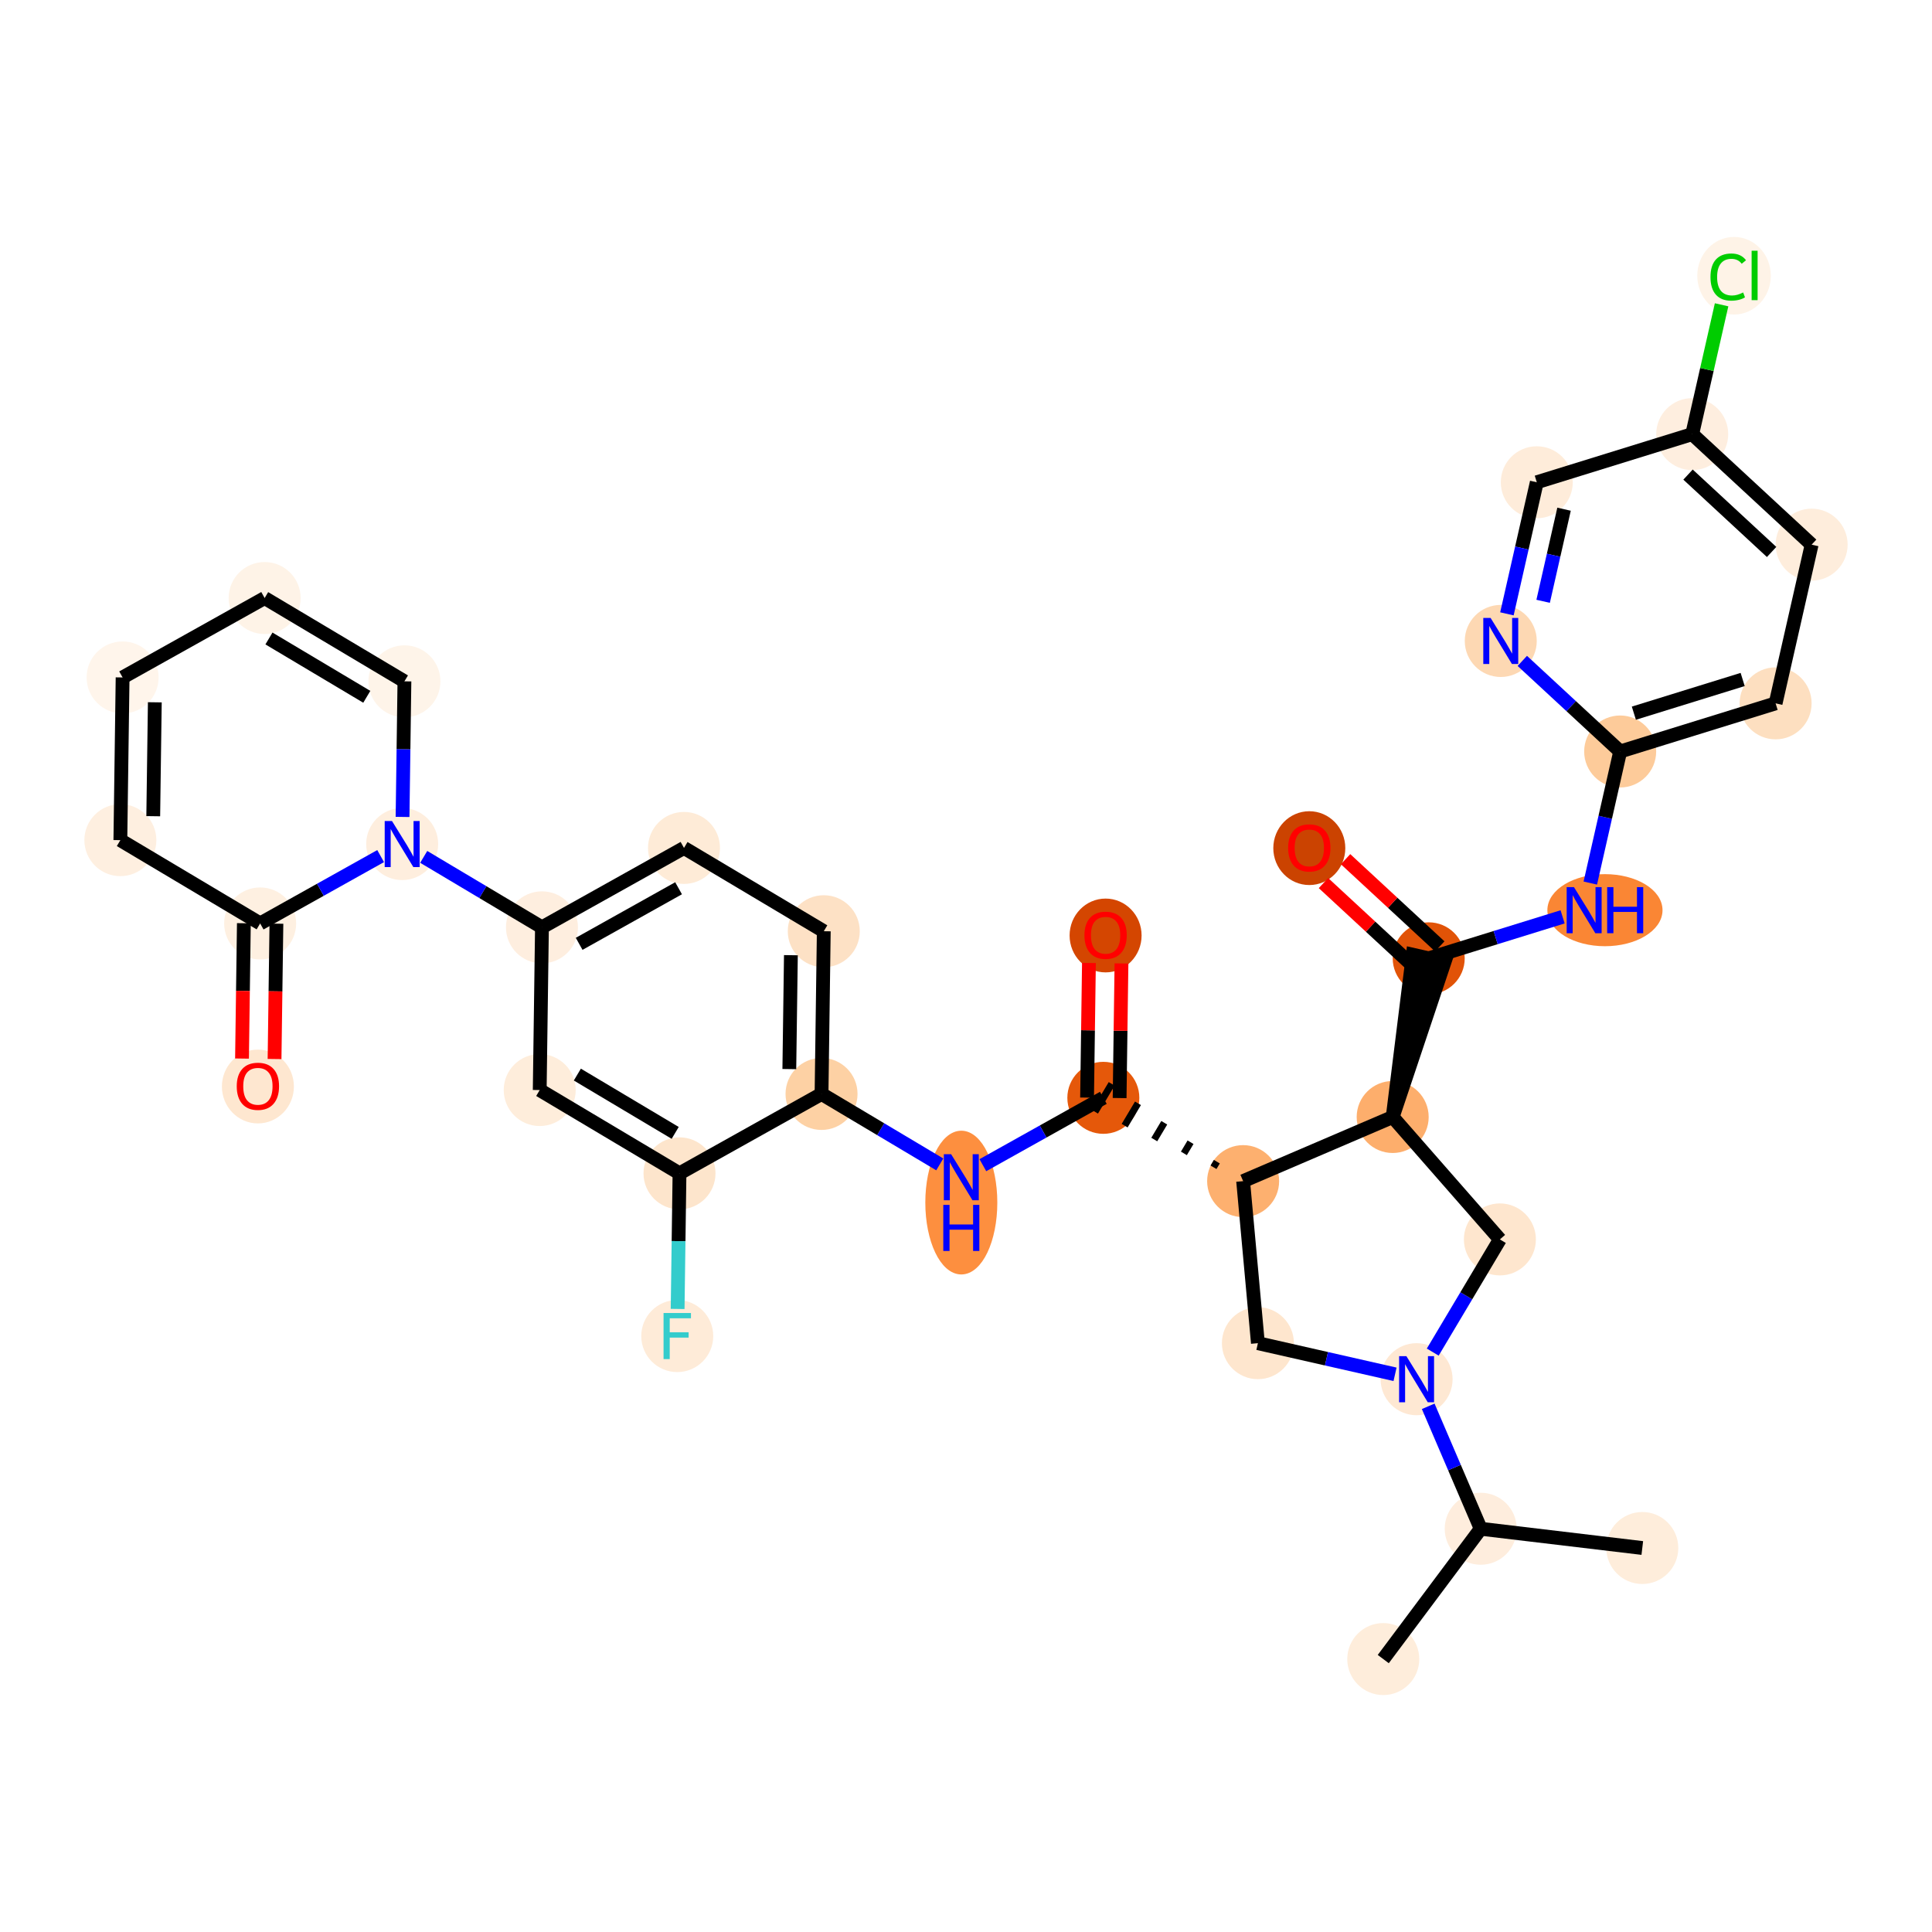 <?xml version='1.0' encoding='iso-8859-1'?>
<svg version='1.1' baseProfile='full'
              xmlns='http://www.w3.org/2000/svg'
                      xmlns:rdkit='http://www.rdkit.org/xml'
                      xmlns:xlink='http://www.w3.org/1999/xlink'
                  xml:space='preserve'
width='280px' height='280px' viewBox='0 0 280 280'>
<!-- END OF HEADER -->
<rect style='opacity:1.0;fill:#FFFFFF;stroke:none' width='280' height='280' x='0' y='0'> </rect>
<ellipse cx='200.473' cy='240.445' rx='4.717' ry='4.717'  style='fill:#FEEDDB;fill-rule:evenodd;stroke:#FEEDDB;stroke-width:1.0px;stroke-linecap:butt;stroke-linejoin:miter;stroke-opacity:1' />
<ellipse cx='214.596' cy='221.559' rx='4.717' ry='4.717'  style='fill:#FEEDDD;fill-rule:evenodd;stroke:#FEEDDD;stroke-width:1.0px;stroke-linecap:butt;stroke-linejoin:miter;stroke-opacity:1' />
<ellipse cx='238.014' cy='224.348' rx='4.717' ry='4.717'  style='fill:#FEEDDB;fill-rule:evenodd;stroke:#FEEDDB;stroke-width:1.0px;stroke-linecap:butt;stroke-linejoin:miter;stroke-opacity:1' />
<ellipse cx='205.303' cy='199.885' rx='4.717' ry='4.723'  style='fill:#FEE8D3;fill-rule:evenodd;stroke:#FEE8D3;stroke-width:1.0px;stroke-linecap:butt;stroke-linejoin:miter;stroke-opacity:1' />
<ellipse cx='217.375' cy='179.626' rx='4.717' ry='4.717'  style='fill:#FEE6CE;fill-rule:evenodd;stroke:#FEE6CE;stroke-width:1.0px;stroke-linecap:butt;stroke-linejoin:miter;stroke-opacity:1' />
<ellipse cx='201.838' cy='161.884' rx='4.717' ry='4.717'  style='fill:#FDAE6C;fill-rule:evenodd;stroke:#FDAE6C;stroke-width:1.0px;stroke-linecap:butt;stroke-linejoin:miter;stroke-opacity:1' />
<ellipse cx='207.06' cy='138.887' rx='4.717' ry='4.717'  style='fill:#E15307;fill-rule:evenodd;stroke:#E15307;stroke-width:1.0px;stroke-linecap:butt;stroke-linejoin:miter;stroke-opacity:1' />
<ellipse cx='189.754' cy='122.918' rx='4.717' ry='4.849'  style='fill:#CB4301;fill-rule:evenodd;stroke:#CB4301;stroke-width:1.0px;stroke-linecap:butt;stroke-linejoin:miter;stroke-opacity:1' />
<ellipse cx='232.601' cy='131.91' rx='7.844' ry='4.723'  style='fill:#FA8634;fill-rule:evenodd;stroke:#FA8634;stroke-width:1.0px;stroke-linecap:butt;stroke-linejoin:miter;stroke-opacity:1' />
<ellipse cx='234.808' cy='108.912' rx='4.717' ry='4.717'  style='fill:#FDCB9A;fill-rule:evenodd;stroke:#FDCB9A;stroke-width:1.0px;stroke-linecap:butt;stroke-linejoin:miter;stroke-opacity:1' />
<ellipse cx='257.335' cy='101.935' rx='4.717' ry='4.717'  style='fill:#FDDFC0;fill-rule:evenodd;stroke:#FDDFC0;stroke-width:1.0px;stroke-linecap:butt;stroke-linejoin:miter;stroke-opacity:1' />
<ellipse cx='262.556' cy='78.937' rx='4.717' ry='4.717'  style='fill:#FEEDDC;fill-rule:evenodd;stroke:#FEEDDC;stroke-width:1.0px;stroke-linecap:butt;stroke-linejoin:miter;stroke-opacity:1' />
<ellipse cx='245.25' cy='62.917' rx='4.717' ry='4.717'  style='fill:#FEEEDF;fill-rule:evenodd;stroke:#FEEEDF;stroke-width:1.0px;stroke-linecap:butt;stroke-linejoin:miter;stroke-opacity:1' />
<ellipse cx='251.311' cy='39.961' rx='4.829' ry='5.123'  style='fill:#FEF3E7;fill-rule:evenodd;stroke:#FEF3E7;stroke-width:1.0px;stroke-linecap:butt;stroke-linejoin:miter;stroke-opacity:1' />
<ellipse cx='222.723' cy='69.894' rx='4.717' ry='4.717'  style='fill:#FEECDA;fill-rule:evenodd;stroke:#FEECDA;stroke-width:1.0px;stroke-linecap:butt;stroke-linejoin:miter;stroke-opacity:1' />
<ellipse cx='217.502' cy='92.891' rx='4.717' ry='4.723'  style='fill:#FDD8B3;fill-rule:evenodd;stroke:#FDD8B3;stroke-width:1.0px;stroke-linecap:butt;stroke-linejoin:miter;stroke-opacity:1' />
<ellipse cx='180.164' cy='171.178' rx='4.717' ry='4.717'  style='fill:#FDB06F;fill-rule:evenodd;stroke:#FDB06F;stroke-width:1.0px;stroke-linecap:butt;stroke-linejoin:miter;stroke-opacity:1' />
<ellipse cx='159.905' cy='159.106' rx='4.717' ry='4.717'  style='fill:#E5580A;fill-rule:evenodd;stroke:#E5580A;stroke-width:1.0px;stroke-linecap:butt;stroke-linejoin:miter;stroke-opacity:1' />
<ellipse cx='160.231' cy='135.577' rx='4.717' ry='4.849'  style='fill:#D44601;fill-rule:evenodd;stroke:#D44601;stroke-width:1.0px;stroke-linecap:butt;stroke-linejoin:miter;stroke-opacity:1' />
<ellipse cx='139.321' cy='174.287' rx='4.717' ry='9.917'  style='fill:#FD8F3F;fill-rule:evenodd;stroke:#FD8F3F;stroke-width:1.0px;stroke-linecap:butt;stroke-linejoin:miter;stroke-opacity:1' />
<ellipse cx='119.063' cy='158.542' rx='4.717' ry='4.717'  style='fill:#FDD1A4;fill-rule:evenodd;stroke:#FDD1A4;stroke-width:1.0px;stroke-linecap:butt;stroke-linejoin:miter;stroke-opacity:1' />
<ellipse cx='119.388' cy='134.961' rx='4.717' ry='4.717'  style='fill:#FDE1C5;fill-rule:evenodd;stroke:#FDE1C5;stroke-width:1.0px;stroke-linecap:butt;stroke-linejoin:miter;stroke-opacity:1' />
<ellipse cx='99.129' cy='122.889' rx='4.717' ry='4.717'  style='fill:#FEEBD7;fill-rule:evenodd;stroke:#FEEBD7;stroke-width:1.0px;stroke-linecap:butt;stroke-linejoin:miter;stroke-opacity:1' />
<ellipse cx='78.545' cy='134.397' rx='4.717' ry='4.717'  style='fill:#FEEEDF;fill-rule:evenodd;stroke:#FEEEDF;stroke-width:1.0px;stroke-linecap:butt;stroke-linejoin:miter;stroke-opacity:1' />
<ellipse cx='58.287' cy='122.325' rx='4.717' ry='4.723'  style='fill:#FEEEDE;fill-rule:evenodd;stroke:#FEEEDE;stroke-width:1.0px;stroke-linecap:butt;stroke-linejoin:miter;stroke-opacity:1' />
<ellipse cx='58.612' cy='98.744' rx='4.717' ry='4.717'  style='fill:#FEF4E9;fill-rule:evenodd;stroke:#FEF4E9;stroke-width:1.0px;stroke-linecap:butt;stroke-linejoin:miter;stroke-opacity:1' />
<ellipse cx='38.354' cy='86.672' rx='4.717' ry='4.717'  style='fill:#FEF3E7;fill-rule:evenodd;stroke:#FEF3E7;stroke-width:1.0px;stroke-linecap:butt;stroke-linejoin:miter;stroke-opacity:1' />
<ellipse cx='17.769' cy='98.18' rx='4.717' ry='4.717'  style='fill:#FFF5EB;fill-rule:evenodd;stroke:#FFF5EB;stroke-width:1.0px;stroke-linecap:butt;stroke-linejoin:miter;stroke-opacity:1' />
<ellipse cx='17.444' cy='121.761' rx='4.717' ry='4.717'  style='fill:#FEEFE0;fill-rule:evenodd;stroke:#FEEFE0;stroke-width:1.0px;stroke-linecap:butt;stroke-linejoin:miter;stroke-opacity:1' />
<ellipse cx='37.703' cy='133.833' rx='4.717' ry='4.717'  style='fill:#FEF0E1;fill-rule:evenodd;stroke:#FEF0E1;stroke-width:1.0px;stroke-linecap:butt;stroke-linejoin:miter;stroke-opacity:1' />
<ellipse cx='37.377' cy='157.466' rx='4.717' ry='4.849'  style='fill:#FEE7D0;fill-rule:evenodd;stroke:#FEE7D0;stroke-width:1.0px;stroke-linecap:butt;stroke-linejoin:miter;stroke-opacity:1' />
<ellipse cx='78.22' cy='157.978' rx='4.717' ry='4.717'  style='fill:#FEEDDB;fill-rule:evenodd;stroke:#FEEDDB;stroke-width:1.0px;stroke-linecap:butt;stroke-linejoin:miter;stroke-opacity:1' />
<ellipse cx='98.478' cy='170.05' rx='4.717' ry='4.717'  style='fill:#FDE5CC;fill-rule:evenodd;stroke:#FDE5CC;stroke-width:1.0px;stroke-linecap:butt;stroke-linejoin:miter;stroke-opacity:1' />
<ellipse cx='98.153' cy='193.631' rx='4.717' ry='4.723'  style='fill:#FEEBD8;fill-rule:evenodd;stroke:#FEEBD8;stroke-width:1.0px;stroke-linecap:butt;stroke-linejoin:miter;stroke-opacity:1' />
<ellipse cx='182.305' cy='194.663' rx='4.717' ry='4.717'  style='fill:#FEE6CE;fill-rule:evenodd;stroke:#FEE6CE;stroke-width:1.0px;stroke-linecap:butt;stroke-linejoin:miter;stroke-opacity:1' />
<path class='bond-0 atom-0 atom-1' d='M 200.473,240.445 L 214.596,221.559' style='fill:none;fill-rule:evenodd;stroke:#000000;stroke-width:2.0px;stroke-linecap:butt;stroke-linejoin:miter;stroke-opacity:1' />
<path class='bond-1 atom-1 atom-2' d='M 214.596,221.559 L 238.014,224.348' style='fill:none;fill-rule:evenodd;stroke:#000000;stroke-width:2.0px;stroke-linecap:butt;stroke-linejoin:miter;stroke-opacity:1' />
<path class='bond-2 atom-1 atom-3' d='M 214.596,221.559 L 210.792,212.686' style='fill:none;fill-rule:evenodd;stroke:#000000;stroke-width:2.0px;stroke-linecap:butt;stroke-linejoin:miter;stroke-opacity:1' />
<path class='bond-2 atom-1 atom-3' d='M 210.792,212.686 L 206.987,203.814' style='fill:none;fill-rule:evenodd;stroke:#0000FF;stroke-width:2.0px;stroke-linecap:butt;stroke-linejoin:miter;stroke-opacity:1' />
<path class='bond-3 atom-3 atom-4' d='M 207.644,195.956 L 212.509,187.791' style='fill:none;fill-rule:evenodd;stroke:#0000FF;stroke-width:2.0px;stroke-linecap:butt;stroke-linejoin:miter;stroke-opacity:1' />
<path class='bond-3 atom-3 atom-4' d='M 212.509,187.791 L 217.375,179.626' style='fill:none;fill-rule:evenodd;stroke:#000000;stroke-width:2.0px;stroke-linecap:butt;stroke-linejoin:miter;stroke-opacity:1' />
<path class='bond-34 atom-34 atom-3' d='M 182.305,194.663 L 192.243,196.92' style='fill:none;fill-rule:evenodd;stroke:#000000;stroke-width:2.0px;stroke-linecap:butt;stroke-linejoin:miter;stroke-opacity:1' />
<path class='bond-34 atom-34 atom-3' d='M 192.243,196.92 L 202.18,199.176' style='fill:none;fill-rule:evenodd;stroke:#0000FF;stroke-width:2.0px;stroke-linecap:butt;stroke-linejoin:miter;stroke-opacity:1' />
<path class='bond-4 atom-4 atom-5' d='M 217.375,179.626 L 201.838,161.884' style='fill:none;fill-rule:evenodd;stroke:#000000;stroke-width:2.0px;stroke-linecap:butt;stroke-linejoin:miter;stroke-opacity:1' />
<path class='bond-5 atom-5 atom-6' d='M 201.838,161.884 L 209.359,139.409 L 204.76,138.365 Z' style='fill:#000000;fill-rule:evenodd;fill-opacity:1;stroke:#000000;stroke-width:2.0px;stroke-linecap:butt;stroke-linejoin:miter;stroke-opacity:1;' />
<path class='bond-15 atom-5 atom-16' d='M 201.838,161.884 L 180.164,171.178' style='fill:none;fill-rule:evenodd;stroke:#000000;stroke-width:2.0px;stroke-linecap:butt;stroke-linejoin:miter;stroke-opacity:1' />
<path class='bond-6 atom-6 atom-7' d='M 208.662,137.156 L 201.836,130.838' style='fill:none;fill-rule:evenodd;stroke:#000000;stroke-width:2.0px;stroke-linecap:butt;stroke-linejoin:miter;stroke-opacity:1' />
<path class='bond-6 atom-6 atom-7' d='M 201.836,130.838 L 195.011,124.519' style='fill:none;fill-rule:evenodd;stroke:#FF0000;stroke-width:2.0px;stroke-linecap:butt;stroke-linejoin:miter;stroke-opacity:1' />
<path class='bond-6 atom-6 atom-7' d='M 205.458,140.617 L 198.632,134.299' style='fill:none;fill-rule:evenodd;stroke:#000000;stroke-width:2.0px;stroke-linecap:butt;stroke-linejoin:miter;stroke-opacity:1' />
<path class='bond-6 atom-6 atom-7' d='M 198.632,134.299 L 191.807,127.981' style='fill:none;fill-rule:evenodd;stroke:#FF0000;stroke-width:2.0px;stroke-linecap:butt;stroke-linejoin:miter;stroke-opacity:1' />
<path class='bond-7 atom-6 atom-8' d='M 207.06,138.887 L 216.762,135.882' style='fill:none;fill-rule:evenodd;stroke:#000000;stroke-width:2.0px;stroke-linecap:butt;stroke-linejoin:miter;stroke-opacity:1' />
<path class='bond-7 atom-6 atom-8' d='M 216.762,135.882 L 226.464,132.877' style='fill:none;fill-rule:evenodd;stroke:#0000FF;stroke-width:2.0px;stroke-linecap:butt;stroke-linejoin:miter;stroke-opacity:1' />
<path class='bond-8 atom-8 atom-9' d='M 230.479,127.981 L 232.643,118.446' style='fill:none;fill-rule:evenodd;stroke:#0000FF;stroke-width:2.0px;stroke-linecap:butt;stroke-linejoin:miter;stroke-opacity:1' />
<path class='bond-8 atom-8 atom-9' d='M 232.643,118.446 L 234.808,108.912' style='fill:none;fill-rule:evenodd;stroke:#000000;stroke-width:2.0px;stroke-linecap:butt;stroke-linejoin:miter;stroke-opacity:1' />
<path class='bond-9 atom-9 atom-10' d='M 234.808,108.912 L 257.335,101.935' style='fill:none;fill-rule:evenodd;stroke:#000000;stroke-width:2.0px;stroke-linecap:butt;stroke-linejoin:miter;stroke-opacity:1' />
<path class='bond-9 atom-9 atom-10' d='M 236.791,103.36 L 252.56,98.476' style='fill:none;fill-rule:evenodd;stroke:#000000;stroke-width:2.0px;stroke-linecap:butt;stroke-linejoin:miter;stroke-opacity:1' />
<path class='bond-35 atom-15 atom-9' d='M 220.624,95.782 L 227.716,102.347' style='fill:none;fill-rule:evenodd;stroke:#0000FF;stroke-width:2.0px;stroke-linecap:butt;stroke-linejoin:miter;stroke-opacity:1' />
<path class='bond-35 atom-15 atom-9' d='M 227.716,102.347 L 234.808,108.912' style='fill:none;fill-rule:evenodd;stroke:#000000;stroke-width:2.0px;stroke-linecap:butt;stroke-linejoin:miter;stroke-opacity:1' />
<path class='bond-10 atom-10 atom-11' d='M 257.335,101.935 L 262.556,78.937' style='fill:none;fill-rule:evenodd;stroke:#000000;stroke-width:2.0px;stroke-linecap:butt;stroke-linejoin:miter;stroke-opacity:1' />
<path class='bond-11 atom-11 atom-12' d='M 262.556,78.937 L 245.25,62.917' style='fill:none;fill-rule:evenodd;stroke:#000000;stroke-width:2.0px;stroke-linecap:butt;stroke-linejoin:miter;stroke-opacity:1' />
<path class='bond-11 atom-11 atom-12' d='M 256.756,79.995 L 244.642,68.781' style='fill:none;fill-rule:evenodd;stroke:#000000;stroke-width:2.0px;stroke-linecap:butt;stroke-linejoin:miter;stroke-opacity:1' />
<path class='bond-12 atom-12 atom-13' d='M 245.25,62.917 L 247.378,53.545' style='fill:none;fill-rule:evenodd;stroke:#000000;stroke-width:2.0px;stroke-linecap:butt;stroke-linejoin:miter;stroke-opacity:1' />
<path class='bond-12 atom-12 atom-13' d='M 247.378,53.545 L 249.506,44.173' style='fill:none;fill-rule:evenodd;stroke:#00CC00;stroke-width:2.0px;stroke-linecap:butt;stroke-linejoin:miter;stroke-opacity:1' />
<path class='bond-13 atom-12 atom-14' d='M 245.25,62.917 L 222.723,69.894' style='fill:none;fill-rule:evenodd;stroke:#000000;stroke-width:2.0px;stroke-linecap:butt;stroke-linejoin:miter;stroke-opacity:1' />
<path class='bond-14 atom-14 atom-15' d='M 222.723,69.894 L 220.558,79.428' style='fill:none;fill-rule:evenodd;stroke:#000000;stroke-width:2.0px;stroke-linecap:butt;stroke-linejoin:miter;stroke-opacity:1' />
<path class='bond-14 atom-14 atom-15' d='M 220.558,79.428 L 218.394,88.963' style='fill:none;fill-rule:evenodd;stroke:#0000FF;stroke-width:2.0px;stroke-linecap:butt;stroke-linejoin:miter;stroke-opacity:1' />
<path class='bond-14 atom-14 atom-15' d='M 226.673,73.798 L 225.158,80.472' style='fill:none;fill-rule:evenodd;stroke:#000000;stroke-width:2.0px;stroke-linecap:butt;stroke-linejoin:miter;stroke-opacity:1' />
<path class='bond-14 atom-14 atom-15' d='M 225.158,80.472 L 223.643,87.146' style='fill:none;fill-rule:evenodd;stroke:#0000FF;stroke-width:2.0px;stroke-linecap:butt;stroke-linejoin:miter;stroke-opacity:1' />
<path class='bond-16 atom-16 atom-17' d='M 176.354,168.358 L 175.871,169.169' style='fill:none;fill-rule:evenodd;stroke:#000000;stroke-width:1.0px;stroke-linecap:butt;stroke-linejoin:miter;stroke-opacity:1' />
<path class='bond-16 atom-16 atom-17' d='M 172.543,165.539 L 171.578,167.159' style='fill:none;fill-rule:evenodd;stroke:#000000;stroke-width:1.0px;stroke-linecap:butt;stroke-linejoin:miter;stroke-opacity:1' />
<path class='bond-16 atom-16 atom-17' d='M 168.733,162.719 L 167.284,165.15' style='fill:none;fill-rule:evenodd;stroke:#000000;stroke-width:1.0px;stroke-linecap:butt;stroke-linejoin:miter;stroke-opacity:1' />
<path class='bond-16 atom-16 atom-17' d='M 164.923,159.899 L 162.991,163.141' style='fill:none;fill-rule:evenodd;stroke:#000000;stroke-width:1.0px;stroke-linecap:butt;stroke-linejoin:miter;stroke-opacity:1' />
<path class='bond-16 atom-16 atom-17' d='M 161.113,157.08 L 158.698,161.132' style='fill:none;fill-rule:evenodd;stroke:#000000;stroke-width:1.0px;stroke-linecap:butt;stroke-linejoin:miter;stroke-opacity:1' />
<path class='bond-33 atom-16 atom-34' d='M 180.164,171.178 L 182.305,194.663' style='fill:none;fill-rule:evenodd;stroke:#000000;stroke-width:2.0px;stroke-linecap:butt;stroke-linejoin:miter;stroke-opacity:1' />
<path class='bond-17 atom-17 atom-18' d='M 162.263,159.138 L 162.398,149.383' style='fill:none;fill-rule:evenodd;stroke:#000000;stroke-width:2.0px;stroke-linecap:butt;stroke-linejoin:miter;stroke-opacity:1' />
<path class='bond-17 atom-17 atom-18' d='M 162.398,149.383 L 162.533,139.628' style='fill:none;fill-rule:evenodd;stroke:#FF0000;stroke-width:2.0px;stroke-linecap:butt;stroke-linejoin:miter;stroke-opacity:1' />
<path class='bond-17 atom-17 atom-18' d='M 157.547,159.073 L 157.682,149.318' style='fill:none;fill-rule:evenodd;stroke:#000000;stroke-width:2.0px;stroke-linecap:butt;stroke-linejoin:miter;stroke-opacity:1' />
<path class='bond-17 atom-17 atom-18' d='M 157.682,149.318 L 157.817,139.563' style='fill:none;fill-rule:evenodd;stroke:#FF0000;stroke-width:2.0px;stroke-linecap:butt;stroke-linejoin:miter;stroke-opacity:1' />
<path class='bond-18 atom-17 atom-19' d='M 159.905,159.106 L 151.174,163.987' style='fill:none;fill-rule:evenodd;stroke:#000000;stroke-width:2.0px;stroke-linecap:butt;stroke-linejoin:miter;stroke-opacity:1' />
<path class='bond-18 atom-17 atom-19' d='M 151.174,163.987 L 142.444,168.868' style='fill:none;fill-rule:evenodd;stroke:#0000FF;stroke-width:2.0px;stroke-linecap:butt;stroke-linejoin:miter;stroke-opacity:1' />
<path class='bond-19 atom-19 atom-20' d='M 136.199,168.753 L 127.631,163.648' style='fill:none;fill-rule:evenodd;stroke:#0000FF;stroke-width:2.0px;stroke-linecap:butt;stroke-linejoin:miter;stroke-opacity:1' />
<path class='bond-19 atom-19 atom-20' d='M 127.631,163.648 L 119.063,158.542' style='fill:none;fill-rule:evenodd;stroke:#000000;stroke-width:2.0px;stroke-linecap:butt;stroke-linejoin:miter;stroke-opacity:1' />
<path class='bond-20 atom-20 atom-21' d='M 119.063,158.542 L 119.388,134.961' style='fill:none;fill-rule:evenodd;stroke:#000000;stroke-width:2.0px;stroke-linecap:butt;stroke-linejoin:miter;stroke-opacity:1' />
<path class='bond-20 atom-20 atom-21' d='M 114.395,154.939 L 114.623,138.433' style='fill:none;fill-rule:evenodd;stroke:#000000;stroke-width:2.0px;stroke-linecap:butt;stroke-linejoin:miter;stroke-opacity:1' />
<path class='bond-36 atom-32 atom-20' d='M 98.478,170.05 L 119.063,158.542' style='fill:none;fill-rule:evenodd;stroke:#000000;stroke-width:2.0px;stroke-linecap:butt;stroke-linejoin:miter;stroke-opacity:1' />
<path class='bond-21 atom-21 atom-22' d='M 119.388,134.961 L 99.129,122.889' style='fill:none;fill-rule:evenodd;stroke:#000000;stroke-width:2.0px;stroke-linecap:butt;stroke-linejoin:miter;stroke-opacity:1' />
<path class='bond-22 atom-22 atom-23' d='M 99.129,122.889 L 78.545,134.397' style='fill:none;fill-rule:evenodd;stroke:#000000;stroke-width:2.0px;stroke-linecap:butt;stroke-linejoin:miter;stroke-opacity:1' />
<path class='bond-22 atom-22 atom-23' d='M 98.344,128.732 L 83.935,136.788' style='fill:none;fill-rule:evenodd;stroke:#000000;stroke-width:2.0px;stroke-linecap:butt;stroke-linejoin:miter;stroke-opacity:1' />
<path class='bond-23 atom-23 atom-24' d='M 78.545,134.397 L 69.977,129.291' style='fill:none;fill-rule:evenodd;stroke:#000000;stroke-width:2.0px;stroke-linecap:butt;stroke-linejoin:miter;stroke-opacity:1' />
<path class='bond-23 atom-23 atom-24' d='M 69.977,129.291 L 61.409,124.185' style='fill:none;fill-rule:evenodd;stroke:#0000FF;stroke-width:2.0px;stroke-linecap:butt;stroke-linejoin:miter;stroke-opacity:1' />
<path class='bond-30 atom-23 atom-31' d='M 78.545,134.397 L 78.22,157.978' style='fill:none;fill-rule:evenodd;stroke:#000000;stroke-width:2.0px;stroke-linecap:butt;stroke-linejoin:miter;stroke-opacity:1' />
<path class='bond-24 atom-24 atom-25' d='M 58.341,118.396 L 58.477,108.57' style='fill:none;fill-rule:evenodd;stroke:#0000FF;stroke-width:2.0px;stroke-linecap:butt;stroke-linejoin:miter;stroke-opacity:1' />
<path class='bond-24 atom-24 atom-25' d='M 58.477,108.57 L 58.612,98.744' style='fill:none;fill-rule:evenodd;stroke:#000000;stroke-width:2.0px;stroke-linecap:butt;stroke-linejoin:miter;stroke-opacity:1' />
<path class='bond-37 atom-29 atom-24' d='M 37.703,133.833 L 46.433,128.952' style='fill:none;fill-rule:evenodd;stroke:#000000;stroke-width:2.0px;stroke-linecap:butt;stroke-linejoin:miter;stroke-opacity:1' />
<path class='bond-37 atom-29 atom-24' d='M 46.433,128.952 L 55.164,124.071' style='fill:none;fill-rule:evenodd;stroke:#0000FF;stroke-width:2.0px;stroke-linecap:butt;stroke-linejoin:miter;stroke-opacity:1' />
<path class='bond-25 atom-25 atom-26' d='M 58.612,98.744 L 38.354,86.672' style='fill:none;fill-rule:evenodd;stroke:#000000;stroke-width:2.0px;stroke-linecap:butt;stroke-linejoin:miter;stroke-opacity:1' />
<path class='bond-25 atom-25 atom-26' d='M 53.159,100.985 L 38.978,92.534' style='fill:none;fill-rule:evenodd;stroke:#000000;stroke-width:2.0px;stroke-linecap:butt;stroke-linejoin:miter;stroke-opacity:1' />
<path class='bond-26 atom-26 atom-27' d='M 38.354,86.672 L 17.769,98.18' style='fill:none;fill-rule:evenodd;stroke:#000000;stroke-width:2.0px;stroke-linecap:butt;stroke-linejoin:miter;stroke-opacity:1' />
<path class='bond-27 atom-27 atom-28' d='M 17.769,98.18 L 17.444,121.761' style='fill:none;fill-rule:evenodd;stroke:#000000;stroke-width:2.0px;stroke-linecap:butt;stroke-linejoin:miter;stroke-opacity:1' />
<path class='bond-27 atom-27 atom-28' d='M 22.437,101.782 L 22.209,118.289' style='fill:none;fill-rule:evenodd;stroke:#000000;stroke-width:2.0px;stroke-linecap:butt;stroke-linejoin:miter;stroke-opacity:1' />
<path class='bond-28 atom-28 atom-29' d='M 17.444,121.761 L 37.703,133.833' style='fill:none;fill-rule:evenodd;stroke:#000000;stroke-width:2.0px;stroke-linecap:butt;stroke-linejoin:miter;stroke-opacity:1' />
<path class='bond-29 atom-29 atom-30' d='M 35.344,133.801 L 35.209,143.608' style='fill:none;fill-rule:evenodd;stroke:#000000;stroke-width:2.0px;stroke-linecap:butt;stroke-linejoin:miter;stroke-opacity:1' />
<path class='bond-29 atom-29 atom-30' d='M 35.209,143.608 L 35.074,153.415' style='fill:none;fill-rule:evenodd;stroke:#FF0000;stroke-width:2.0px;stroke-linecap:butt;stroke-linejoin:miter;stroke-opacity:1' />
<path class='bond-29 atom-29 atom-30' d='M 40.06,133.866 L 39.925,143.673' style='fill:none;fill-rule:evenodd;stroke:#000000;stroke-width:2.0px;stroke-linecap:butt;stroke-linejoin:miter;stroke-opacity:1' />
<path class='bond-29 atom-29 atom-30' d='M 39.925,143.673 L 39.79,153.48' style='fill:none;fill-rule:evenodd;stroke:#FF0000;stroke-width:2.0px;stroke-linecap:butt;stroke-linejoin:miter;stroke-opacity:1' />
<path class='bond-31 atom-31 atom-32' d='M 78.22,157.978 L 98.478,170.05' style='fill:none;fill-rule:evenodd;stroke:#000000;stroke-width:2.0px;stroke-linecap:butt;stroke-linejoin:miter;stroke-opacity:1' />
<path class='bond-31 atom-31 atom-32' d='M 83.673,155.737 L 97.854,164.187' style='fill:none;fill-rule:evenodd;stroke:#000000;stroke-width:2.0px;stroke-linecap:butt;stroke-linejoin:miter;stroke-opacity:1' />
<path class='bond-32 atom-32 atom-33' d='M 98.478,170.05 L 98.343,179.876' style='fill:none;fill-rule:evenodd;stroke:#000000;stroke-width:2.0px;stroke-linecap:butt;stroke-linejoin:miter;stroke-opacity:1' />
<path class='bond-32 atom-32 atom-33' d='M 98.343,179.876 L 98.207,189.702' style='fill:none;fill-rule:evenodd;stroke:#33CCCC;stroke-width:2.0px;stroke-linecap:butt;stroke-linejoin:miter;stroke-opacity:1' />
<path  class='atom-3' d='M 203.826 196.545
L 206.015 200.083
Q 206.232 200.432, 206.581 201.064
Q 206.93 201.696, 206.949 201.733
L 206.949 196.545
L 207.835 196.545
L 207.835 203.224
L 206.92 203.224
L 204.572 199.356
Q 204.298 198.904, 204.006 198.385
Q 203.723 197.866, 203.638 197.706
L 203.638 203.224
L 202.77 203.224
L 202.77 196.545
L 203.826 196.545
' fill='#0000FF'/>
<path  class='atom-7' d='M 186.688 122.885
Q 186.688 121.281, 187.48 120.385
Q 188.273 119.489, 189.754 119.489
Q 191.235 119.489, 192.027 120.385
Q 192.819 121.281, 192.819 122.885
Q 192.819 124.508, 192.018 125.432
Q 191.216 126.347, 189.754 126.347
Q 188.282 126.347, 187.48 125.432
Q 186.688 124.517, 186.688 122.885
M 189.754 125.592
Q 190.772 125.592, 191.32 124.913
Q 191.876 124.225, 191.876 122.885
Q 191.876 121.574, 191.32 120.914
Q 190.772 120.244, 189.754 120.244
Q 188.735 120.244, 188.178 120.904
Q 187.631 121.564, 187.631 122.885
Q 187.631 124.234, 188.178 124.913
Q 188.735 125.592, 189.754 125.592
' fill='#FF0000'/>
<path  class='atom-8' d='M 228.11 128.57
L 230.299 132.108
Q 230.516 132.457, 230.865 133.089
Q 231.214 133.721, 231.233 133.758
L 231.233 128.57
L 232.119 128.57
L 232.119 135.249
L 231.204 135.249
L 228.856 131.381
Q 228.582 130.928, 228.29 130.41
Q 228.007 129.891, 227.922 129.73
L 227.922 135.249
L 227.054 135.249
L 227.054 128.57
L 228.11 128.57
' fill='#0000FF'/>
<path  class='atom-8' d='M 232.921 128.57
L 233.827 128.57
L 233.827 131.41
L 237.242 131.41
L 237.242 128.57
L 238.147 128.57
L 238.147 135.249
L 237.242 135.249
L 237.242 132.164
L 233.827 132.164
L 233.827 135.249
L 232.921 135.249
L 232.921 128.57
' fill='#0000FF'/>
<path  class='atom-13' d='M 247.896 40.15
Q 247.896 38.49, 248.67 37.622
Q 249.453 36.745, 250.934 36.745
Q 252.311 36.745, 253.047 37.716
L 252.424 38.226
Q 251.886 37.518, 250.934 37.518
Q 249.924 37.518, 249.387 38.197
Q 248.858 38.867, 248.858 40.15
Q 248.858 41.471, 249.405 42.15
Q 249.962 42.829, 251.037 42.829
Q 251.773 42.829, 252.632 42.386
L 252.896 43.093
Q 252.547 43.32, 252.018 43.452
Q 251.49 43.584, 250.905 43.584
Q 249.453 43.584, 248.67 42.697
Q 247.896 41.81, 247.896 40.15
' fill='#00CC00'/>
<path  class='atom-13' d='M 253.858 36.339
L 254.726 36.339
L 254.726 43.499
L 253.858 43.499
L 253.858 36.339
' fill='#00CC00'/>
<path  class='atom-15' d='M 216.026 89.552
L 218.214 93.09
Q 218.431 93.439, 218.78 94.07
Q 219.129 94.703, 219.148 94.74
L 219.148 89.552
L 220.035 89.552
L 220.035 96.231
L 219.12 96.231
L 216.771 92.363
Q 216.497 91.91, 216.205 91.391
Q 215.922 90.873, 215.837 90.712
L 215.837 96.231
L 214.969 96.231
L 214.969 89.552
L 216.026 89.552
' fill='#0000FF'/>
<path  class='atom-18' d='M 157.165 135.544
Q 157.165 133.94, 157.958 133.044
Q 158.75 132.148, 160.231 132.148
Q 161.712 132.148, 162.504 133.044
Q 163.297 133.94, 163.297 135.544
Q 163.297 137.166, 162.495 138.091
Q 161.693 139.006, 160.231 139.006
Q 158.759 139.006, 157.958 138.091
Q 157.165 137.176, 157.165 135.544
M 160.231 138.251
Q 161.25 138.251, 161.797 137.572
Q 162.353 136.883, 162.353 135.544
Q 162.353 134.233, 161.797 133.572
Q 161.25 132.903, 160.231 132.903
Q 159.212 132.903, 158.656 133.563
Q 158.109 134.223, 158.109 135.544
Q 158.109 136.893, 158.656 137.572
Q 159.212 138.251, 160.231 138.251
' fill='#FF0000'/>
<path  class='atom-19' d='M 137.845 167.275
L 140.033 170.812
Q 140.25 171.161, 140.599 171.793
Q 140.948 172.425, 140.967 172.463
L 140.967 167.275
L 141.854 167.275
L 141.854 173.953
L 140.939 173.953
L 138.59 170.086
Q 138.317 169.633, 138.024 169.114
Q 137.741 168.595, 137.656 168.435
L 137.656 173.953
L 136.788 173.953
L 136.788 167.275
L 137.845 167.275
' fill='#0000FF'/>
<path  class='atom-19' d='M 136.708 174.621
L 137.614 174.621
L 137.614 177.461
L 141.029 177.461
L 141.029 174.621
L 141.934 174.621
L 141.934 181.3
L 141.029 181.3
L 141.029 178.215
L 137.614 178.215
L 137.614 181.3
L 136.708 181.3
L 136.708 174.621
' fill='#0000FF'/>
<path  class='atom-24' d='M 56.81 118.986
L 58.999 122.523
Q 59.216 122.872, 59.565 123.504
Q 59.914 124.136, 59.933 124.174
L 59.933 118.986
L 60.819 118.986
L 60.819 125.664
L 59.904 125.664
L 57.556 121.797
Q 57.282 121.344, 56.99 120.825
Q 56.707 120.306, 56.622 120.146
L 56.622 125.664
L 55.754 125.664
L 55.754 118.986
L 56.81 118.986
' fill='#0000FF'/>
<path  class='atom-30' d='M 34.311 157.433
Q 34.311 155.829, 35.103 154.933
Q 35.896 154.037, 37.377 154.037
Q 38.858 154.037, 39.65 154.933
Q 40.443 155.829, 40.443 157.433
Q 40.443 159.055, 39.641 159.98
Q 38.839 160.895, 37.377 160.895
Q 35.905 160.895, 35.103 159.98
Q 34.311 159.065, 34.311 157.433
M 37.377 160.14
Q 38.396 160.14, 38.943 159.461
Q 39.499 158.772, 39.499 157.433
Q 39.499 156.121, 38.943 155.461
Q 38.396 154.791, 37.377 154.791
Q 36.358 154.791, 35.801 155.452
Q 35.254 156.112, 35.254 157.433
Q 35.254 158.782, 35.801 159.461
Q 36.358 160.14, 37.377 160.14
' fill='#FF0000'/>
<path  class='atom-33' d='M 96.167 190.291
L 100.138 190.291
L 100.138 191.055
L 97.063 191.055
L 97.063 193.084
L 99.799 193.084
L 99.799 193.857
L 97.063 193.857
L 97.063 196.97
L 96.167 196.97
L 96.167 190.291
' fill='#33CCCC'/>
</svg>
